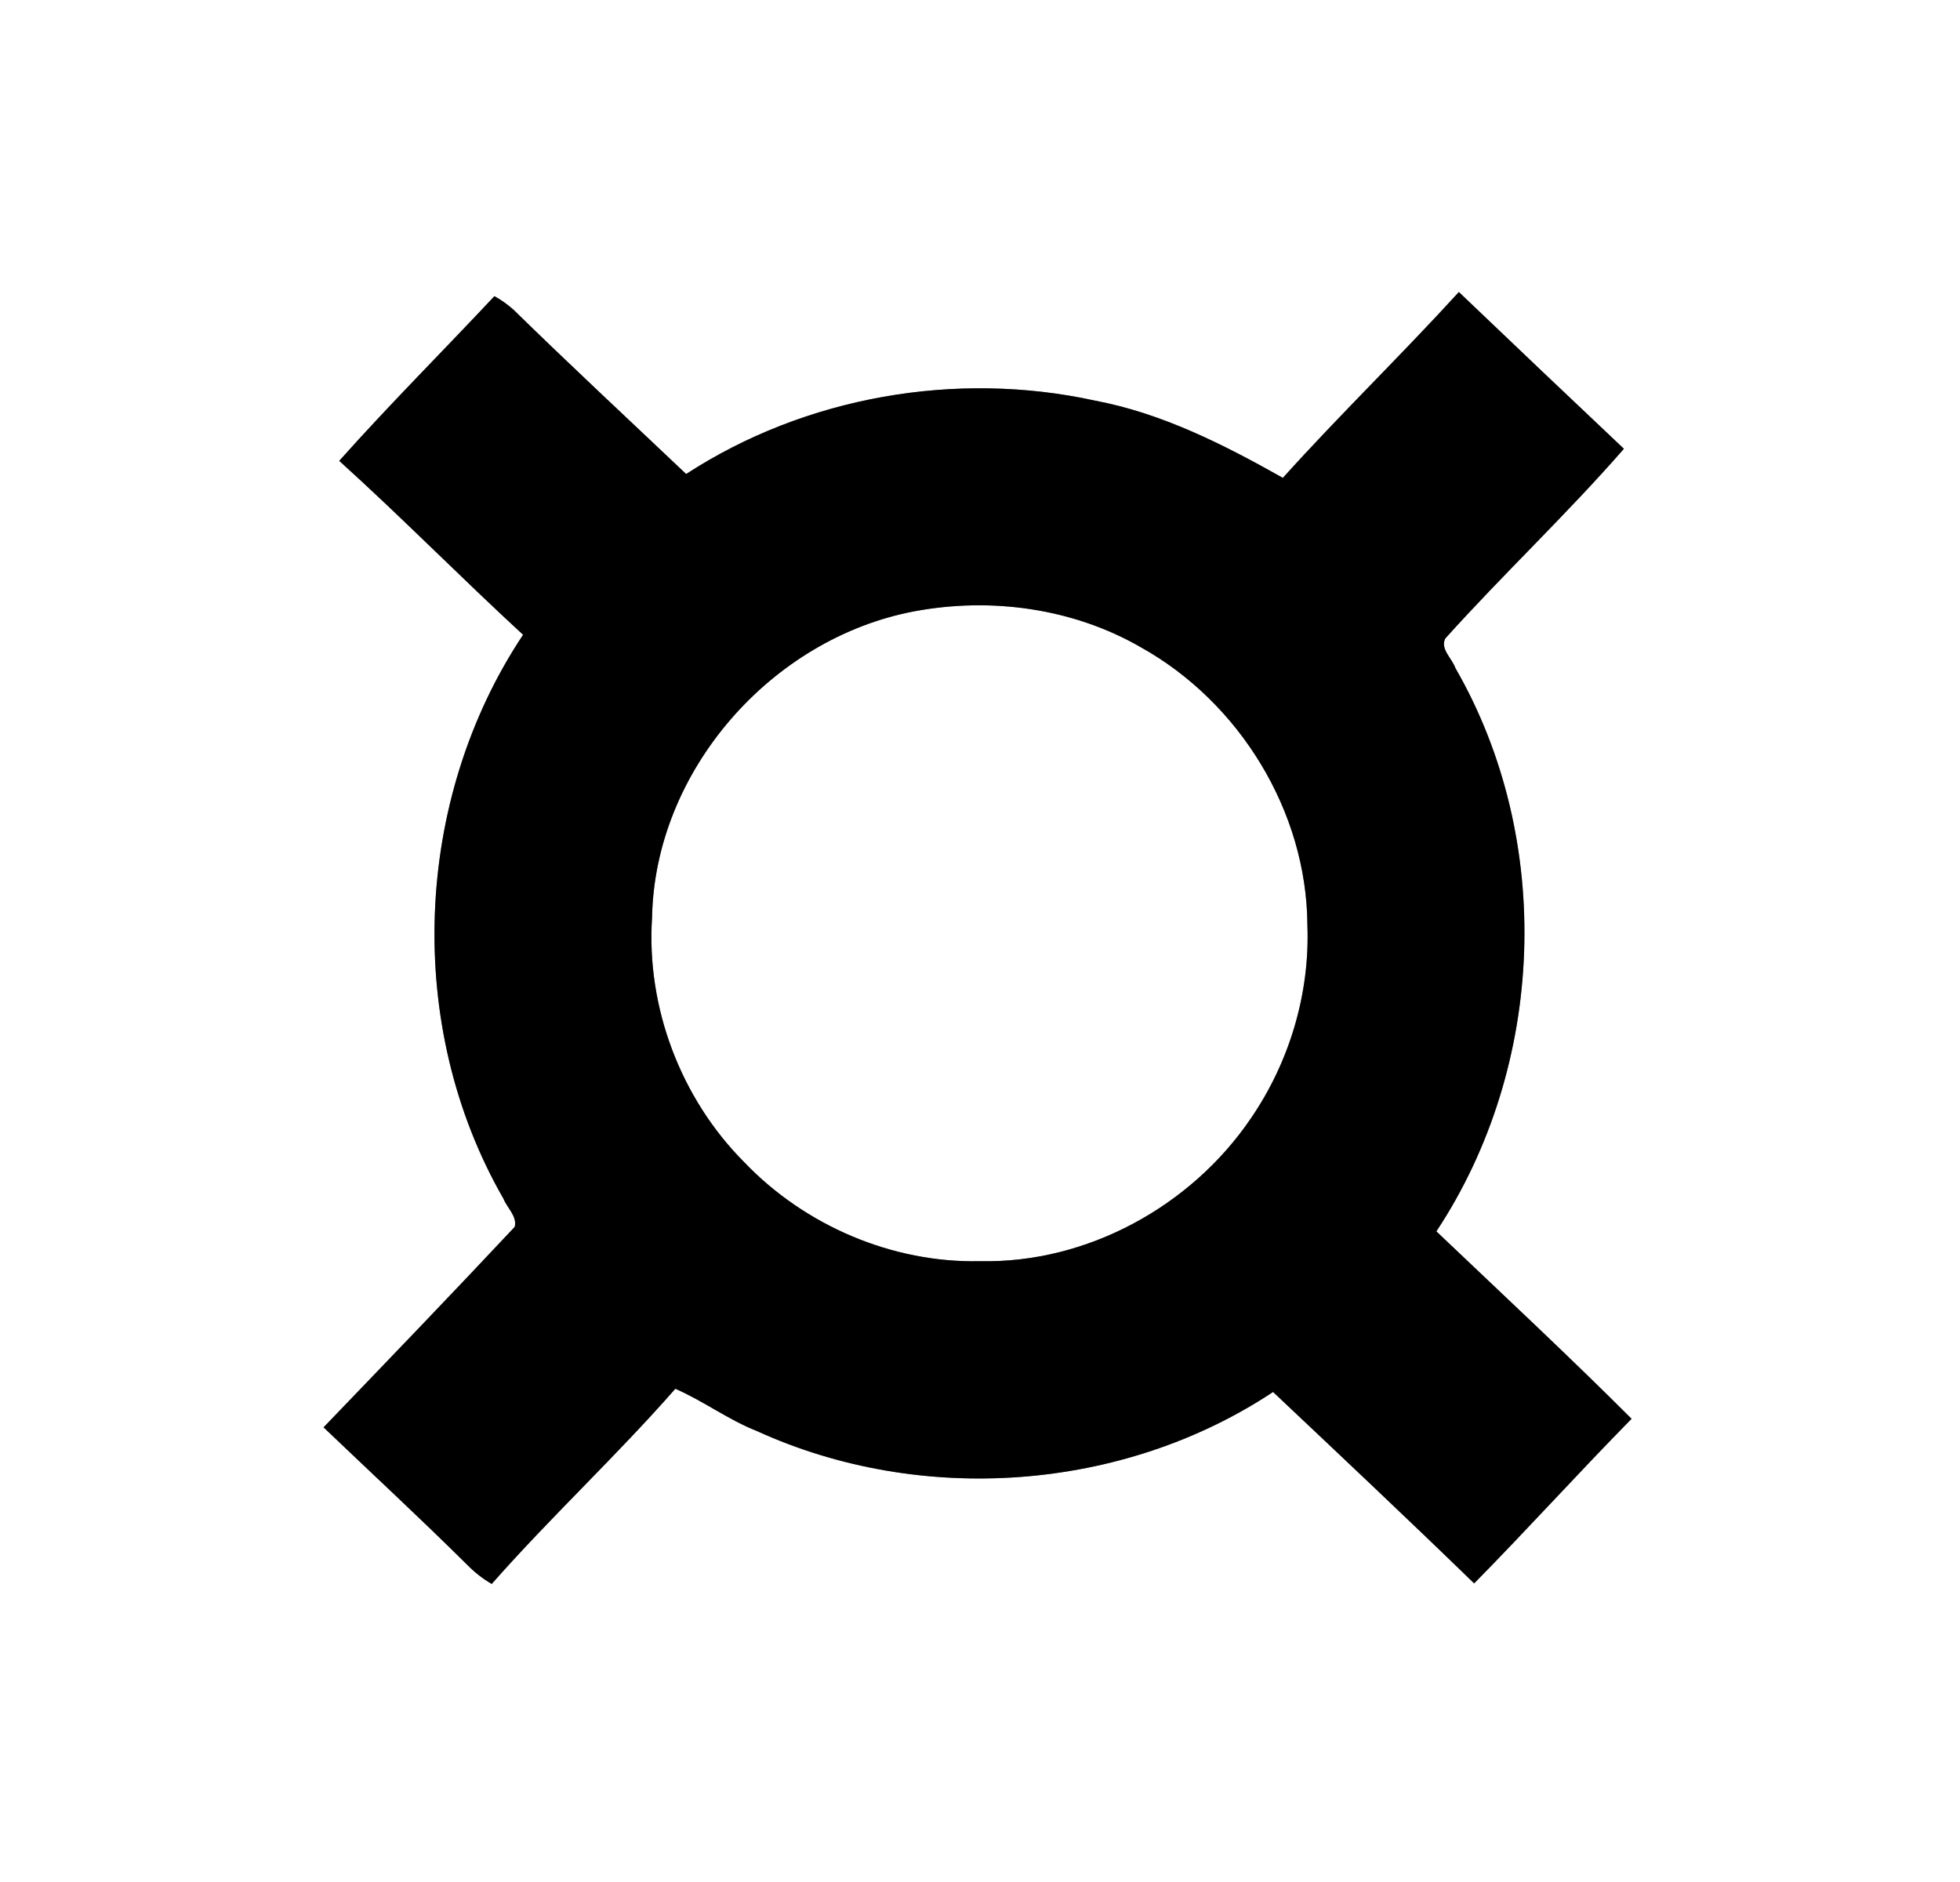 <?xml version="1.0" encoding="UTF-8" ?>
<!DOCTYPE svg PUBLIC "-//W3C//DTD SVG 1.1//EN" "http://www.w3.org/Graphics/SVG/1.1/DTD/svg11.dtd">
<svg width="250pt" height="240pt" viewBox="0 0 250 240" version="1.1" xmlns="http://www.w3.org/2000/svg">
<rect x="0" y="0" width="250" height="240" fill="#808080" stroke="none"/>
<g id="#ffffffff">
<path fill="#ffffff" opacity="1.00" d=" M 0.00 0.00 L 250.00 0.00 L 250.00 240.00 L 0.00 240.00 L 0.00 0.00 M 43.27 58.77 C 51.25 65.98 58.80 73.66 66.72 80.95 C 52.69 102.02 51.57 130.89 64.21 152.85 C 64.67 154.03 66.00 155.12 65.65 156.46 C 57.60 165.05 49.43 173.53 41.27 182.02 C 47.36 187.84 53.55 193.56 59.53 199.49 C 60.48 200.46 61.54 201.31 62.72 201.99 C 70.25 193.44 78.63 185.67 86.14 177.10 C 89.74 178.67 92.90 181.06 96.56 182.50 C 117.47 192.03 143.19 190.23 162.38 177.51 C 170.97 185.61 179.56 193.70 188.03 201.92 C 194.83 195.02 201.32 187.83 208.11 180.93 C 199.97 172.80 191.55 164.96 183.21 157.03 C 197.16 135.94 198.29 107.15 185.64 85.20 C 185.22 83.97 183.68 82.78 184.34 81.43 C 191.75 73.19 199.85 65.58 207.13 57.23 C 200.09 50.59 193.08 43.92 186.08 37.24 C 178.75 45.28 170.91 52.86 163.63 60.94 C 156.08 56.69 148.23 52.70 139.63 51.08 C 121.93 47.22 102.72 50.56 87.52 60.45 C 80.17 53.48 72.74 46.58 65.50 39.50 C 64.75 38.83 63.94 38.25 63.06 37.77 C 56.49 44.79 49.67 51.59 43.27 58.77 Z" />
<path fill="#ffffff" opacity="1.00" d=" M 116.66 77.95 C 126.42 76.13 136.86 77.55 145.51 82.54 C 158.12 89.56 166.68 103.49 166.76 117.98 C 167.09 126.68 164.48 135.42 159.57 142.59 C 151.97 153.81 138.67 161.12 125.04 160.83 C 113.81 161.09 102.64 156.29 94.90 148.18 C 86.82 140.06 82.42 128.44 83.17 117.00 C 83.52 98.30 98.38 81.38 116.66 77.95 Z" />
</g>
<g id="#000000ff">
<path fill="#000000" opacity="1.00" d=" M 43.27 58.77 C 49.67 51.59 56.49 44.79 63.06 37.77 C 63.94 38.25 64.75 38.83 65.50 39.50 C 72.74 46.58 80.17 53.48 87.52 60.45 C 102.72 50.56 121.93 47.22 139.63 51.08 C 148.23 52.70 156.08 56.69 163.63 60.94 C 170.91 52.86 178.75 45.28 186.08 37.24 C 193.08 43.92 200.09 50.59 207.13 57.23 C 199.85 65.58 191.75 73.19 184.34 81.43 C 183.68 82.78 185.22 83.97 185.64 85.20 C 198.29 107.15 197.16 135.94 183.21 157.03 C 191.55 164.96 199.97 172.80 208.11 180.93 C 201.32 187.83 194.83 195.02 188.03 201.92 C 179.56 193.70 170.97 185.61 162.38 177.51 C 143.19 190.23 117.47 192.03 96.56 182.50 C 92.90 181.06 89.74 178.67 86.14 177.10 C 78.63 185.67 70.25 193.44 62.72 201.99 C 61.54 201.31 60.48 200.46 59.53 199.49 C 53.55 193.56 47.36 187.84 41.27 182.02 C 49.43 173.53 57.60 165.05 65.65 156.46 C 66.00 155.12 64.67 154.03 64.21 152.85 C 51.57 130.89 52.69 102.02 66.72 80.95 C 58.80 73.66 51.25 65.98 43.27 58.77 M 116.66 77.95 C 98.38 81.38 83.52 98.30 83.17 117.00 C 82.42 128.44 86.82 140.06 94.90 148.18 C 102.64 156.29 113.81 161.09 125.04 160.83 C 138.67 161.12 151.97 153.81 159.57 142.59 C 164.48 135.42 167.09 126.68 166.76 117.98 C 166.68 103.49 158.12 89.56 145.51 82.54 C 136.86 77.55 126.42 76.13 116.66 77.95 Z" />
</g>
</svg>
